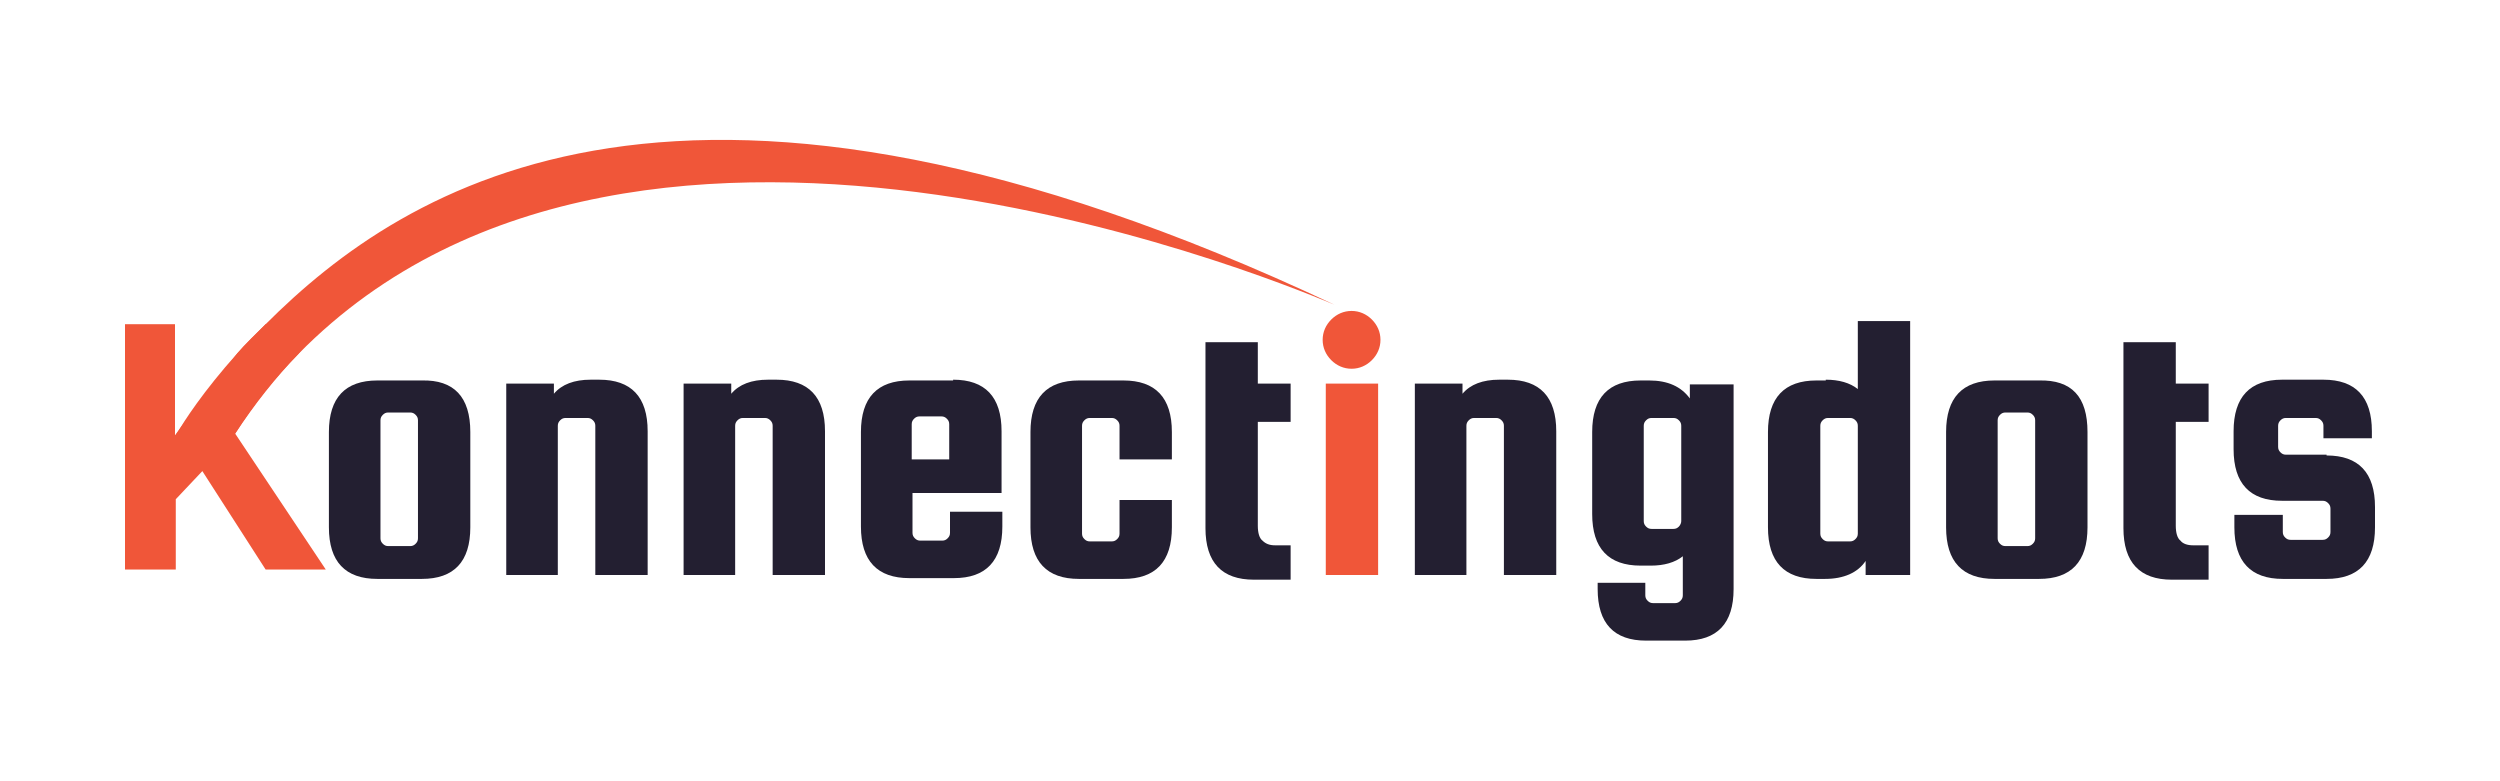 <?xml version="1.0" encoding="utf-8"?>
<!-- Generator: Adobe Illustrator 25.4.1, SVG Export Plug-In . SVG Version: 6.00 Build 0)  -->
<svg version="1.1" id="Layer_1" xmlns="http://www.w3.org/2000/svg" xmlns:xlink="http://www.w3.org/1999/xlink" x="0px" y="0px"
	 viewBox="0 0 320 100" style="enable-background:new 0 0 320 100;" xml:space="preserve">
<style type="text/css">
	.st0{fill:#F05639;}
	.st1{opacity:0.98;fill:#1F1B2D;}
</style>
<path class="st0" d="M30.1,55.5c2.5-3.8,5.2-7.2,8.1-10.2l3-3.8h-7.2c-1.3,1.3-2.6,2.5-3.6,3.7l-5.1,6.6l-2.6,3.5l-0.2,0.3l-0.1,0.1
	V41.5H16v31.4h6.5v-9l3.4-3.6l8.1,12.6h7.7L30.1,55.5z"/>
<path class="st0" d="M170.8,39c-2.8-1.1-88.6-38.5-132.6,6.3c-3,3-5.7,6.4-8.1,10.2l-7.6,0.2c0-0.1,0.1-0.2,0.2-0.3
	c0.8-1.4,3.3-5.3,7.7-10.2c1.1-1.2,2.3-2.4,3.6-3.7C51.8,23.7,88,0,170.8,39z"/>
<path class="st1" d="M60.2,55.3v12.2c0,4.4-2.1,6.6-6.2,6.6h-5.7c-4.1,0-6.2-2.2-6.2-6.6V55.3c0-4.4,2.1-6.6,6.2-6.6H54
	C58.1,48.6,60.2,50.8,60.2,55.3z M53.5,68.9V53.8c0-0.3-0.1-0.5-0.3-0.7c-0.2-0.2-0.4-0.3-0.7-0.3h-2.8c-0.3,0-0.5,0.1-0.7,0.3
	c-0.2,0.2-0.3,0.4-0.3,0.7v15.1c0,0.3,0.1,0.5,0.3,0.7c0.2,0.2,0.4,0.3,0.7,0.3h2.8c0.3,0,0.5-0.1,0.7-0.3
	C53.4,69.4,53.5,69.2,53.5,68.9z"/>
<path class="st1" d="M71.5,73.6h-6.7V49.1h6.1v1.3c1-1.2,2.6-1.8,4.7-1.8h1.1c4.1,0,6.2,2.2,6.2,6.6v18.4h-6.7V54.5
	c0-0.3-0.1-0.5-0.3-0.7c-0.2-0.2-0.4-0.3-0.7-0.3h-2.8c-0.3,0-0.5,0.1-0.7,0.3c-0.2,0.2-0.3,0.4-0.3,0.7V73.6z"/>
<path class="st1" d="M94.2,73.6h-6.7V49.1h6.1v1.3c1-1.2,2.6-1.8,4.7-1.8h1.1c4.1,0,6.2,2.2,6.2,6.6v18.4h-6.7V54.5
	c0-0.3-0.1-0.5-0.3-0.7c-0.2-0.2-0.4-0.3-0.7-0.3h-2.8c-0.3,0-0.5,0.1-0.7,0.3c-0.2,0.2-0.3,0.4-0.3,0.7V73.6z"/>
<path class="st1" d="M122,48.6c4.1,0,6.2,2.2,6.2,6.6v7.9h-11.4v5.1c0,0.3,0.1,0.5,0.3,0.7c0.2,0.2,0.4,0.3,0.7,0.3h2.8
	c0.3,0,0.5-0.1,0.7-0.3c0.2-0.2,0.3-0.4,0.3-0.7v-2.7h6.7v1.9c0,4.4-2.1,6.6-6.2,6.6h-5.7c-4.1,0-6.2-2.2-6.2-6.6V55.3
	c0-4.4,2.1-6.6,6.2-6.6H122z M116.8,58.8h4.7v-4.5c0-0.3-0.1-0.5-0.3-0.7c-0.2-0.2-0.4-0.3-0.7-0.3h-2.8c-0.3,0-0.5,0.1-0.7,0.3
	c-0.2,0.2-0.3,0.4-0.3,0.7V58.8z"/>
<path class="st1" d="M150,58.8h-6.7v-4.3c0-0.3-0.1-0.5-0.3-0.7c-0.2-0.2-0.4-0.3-0.7-0.3h-2.8c-0.3,0-0.5,0.1-0.7,0.3
	c-0.2,0.2-0.3,0.4-0.3,0.7v13.8c0,0.3,0.1,0.5,0.3,0.7c0.2,0.2,0.4,0.3,0.7,0.3h2.8c0.3,0,0.5-0.1,0.7-0.3c0.2-0.2,0.3-0.4,0.3-0.7
	V64h6.7v3.5c0,4.4-2.1,6.6-6.2,6.6h-5.7c-4.1,0-6.2-2.2-6.2-6.6V55.3c0-4.4,2.1-6.6,6.2-6.6h5.7c4.1,0,6.2,2.2,6.2,6.6V58.8z"/>
<path class="st1" d="M163.2,69.8h2v4.4h-4.7c-4.1,0-6.2-2.2-6.2-6.6V43.8h6.7v5.3h4.2V54H161v13.3c0,0.9,0.2,1.6,0.6,1.9
	C162,69.6,162.5,69.8,163.2,69.8z"/>
<path class="st0" d="M175.6,46.1c-0.7,0.7-1.6,1.1-2.6,1.1c-1,0-1.9-0.4-2.6-1.1c-0.7-0.7-1.1-1.6-1.1-2.6c0-1,0.4-1.9,1.1-2.6
	c0.7-0.7,1.6-1.1,2.6-1.1c1,0,1.9,0.4,2.6,1.1c0.7,0.7,1.1,1.6,1.1,2.6C176.7,44.5,176.3,45.4,175.6,46.1z M169.7,73.6V49.1h6.7
	v24.5H169.7z"/>
<path class="st1" d="M187.8,73.6h-6.7V49.1h6.1v1.3c1-1.2,2.6-1.8,4.7-1.8h1.1c4.1,0,6.2,2.2,6.2,6.6v18.4h-6.7V54.5
	c0-0.3-0.1-0.5-0.3-0.7c-0.2-0.2-0.4-0.3-0.7-0.3h-2.8c-0.3,0-0.5,0.1-0.7,0.3c-0.2,0.2-0.3,0.4-0.3,0.7V73.6z"/>
<path class="st1" d="M221.9,49.1v26.3c0,4.4-2.1,6.6-6.2,6.6h-5c-4.1,0-6.2-2.2-6.2-6.6v-0.8h6.1v1.6c0,0.3,0.1,0.5,0.3,0.7
	c0.2,0.2,0.4,0.3,0.7,0.3h2.8c0.3,0,0.5-0.1,0.7-0.3c0.2-0.2,0.3-0.4,0.3-0.7v-5c-1,0.8-2.4,1.2-4.1,1.2H210c-4.1,0-6.2-2.2-6.2-6.6
	V55.3c0-4.4,2.1-6.6,6.2-6.6h1.1c2.4,0,4.1,0.8,5.2,2.3v-1.8H221.9z M215.2,66.7V54.5c0-0.3-0.1-0.5-0.3-0.7
	c-0.2-0.2-0.4-0.3-0.7-0.3h-2.8c-0.3,0-0.5,0.1-0.7,0.3c-0.2,0.2-0.3,0.4-0.3,0.7v12.2c0,0.3,0.1,0.5,0.3,0.7
	c0.2,0.2,0.4,0.3,0.7,0.3h2.8c0.3,0,0.5-0.1,0.7-0.3C215.1,67.2,215.2,66.9,215.2,66.7z"/>
<path class="st1" d="M233.7,48.6c1.7,0,3.1,0.4,4.1,1.2v-8.7h6.7v32.5h-5.7v-1.8c-1,1.5-2.8,2.3-5.2,2.3h-1.1
	c-4.1,0-6.2-2.2-6.2-6.6V55.3c0-4.4,2.1-6.6,6.2-6.6H233.7z M237.8,68.3V54.5c0-0.3-0.1-0.5-0.3-0.7c-0.2-0.2-0.4-0.3-0.7-0.3h-2.8
	c-0.3,0-0.5,0.1-0.7,0.3c-0.2,0.2-0.3,0.4-0.3,0.7v13.8c0,0.3,0.1,0.5,0.3,0.7c0.2,0.2,0.4,0.3,0.7,0.3h2.8c0.3,0,0.5-0.1,0.7-0.3
	C237.7,68.8,237.8,68.6,237.8,68.3z"/>
<path class="st1" d="M267.2,55.3v12.2c0,4.4-2.1,6.6-6.2,6.6h-5.7c-4.1,0-6.2-2.2-6.2-6.6V55.3c0-4.4,2.1-6.6,6.2-6.6h5.7
	C265.2,48.6,267.2,50.8,267.2,55.3z M260.5,68.9V53.8c0-0.3-0.1-0.5-0.3-0.7c-0.2-0.2-0.4-0.3-0.7-0.3h-2.8c-0.3,0-0.5,0.1-0.7,0.3
	c-0.2,0.2-0.3,0.4-0.3,0.7v15.1c0,0.3,0.1,0.5,0.3,0.7c0.2,0.2,0.4,0.3,0.7,0.3h2.8c0.3,0,0.5-0.1,0.7-0.3
	C260.4,69.4,260.5,69.2,260.5,68.9z"/>
<path class="st1" d="M280.7,69.8h2v4.4H278c-4.1,0-6.2-2.2-6.2-6.6V43.8h6.7v5.3h4.2V54h-4.2v13.3c0,0.9,0.2,1.6,0.6,1.9
	C279.4,69.6,280,69.8,280.7,69.8z"/>
<path class="st1" d="M297.8,58.3c4.1,0,6.2,2.2,6.2,6.6v2.6c0,4.4-2.1,6.6-6.2,6.6h-5.6c-4.1,0-6.2-2.2-6.2-6.6v-1.6h6.2v2.2
	c0,0.3,0.1,0.5,0.3,0.7c0.2,0.2,0.4,0.3,0.7,0.3h4.1c0.3,0,0.5-0.1,0.7-0.3c0.2-0.2,0.3-0.4,0.3-0.7v-3c0-0.3-0.1-0.5-0.3-0.7
	c-0.2-0.2-0.4-0.3-0.7-0.3h-5.2c-4.1,0-6.2-2.2-6.2-6.6v-2.3c0-4.4,2.1-6.6,6.2-6.6h5.3c4.1,0,6.2,2.2,6.2,6.6v0.9h-6.2v-1.6
	c0-0.3-0.1-0.5-0.3-0.7c-0.2-0.2-0.4-0.3-0.7-0.3h-3.8c-0.3,0-0.5,0.1-0.7,0.3c-0.2,0.2-0.3,0.4-0.3,0.7v2.7c0,0.3,0.1,0.5,0.3,0.7
	c0.2,0.2,0.4,0.3,0.7,0.3H297.8z"/>
</svg>

